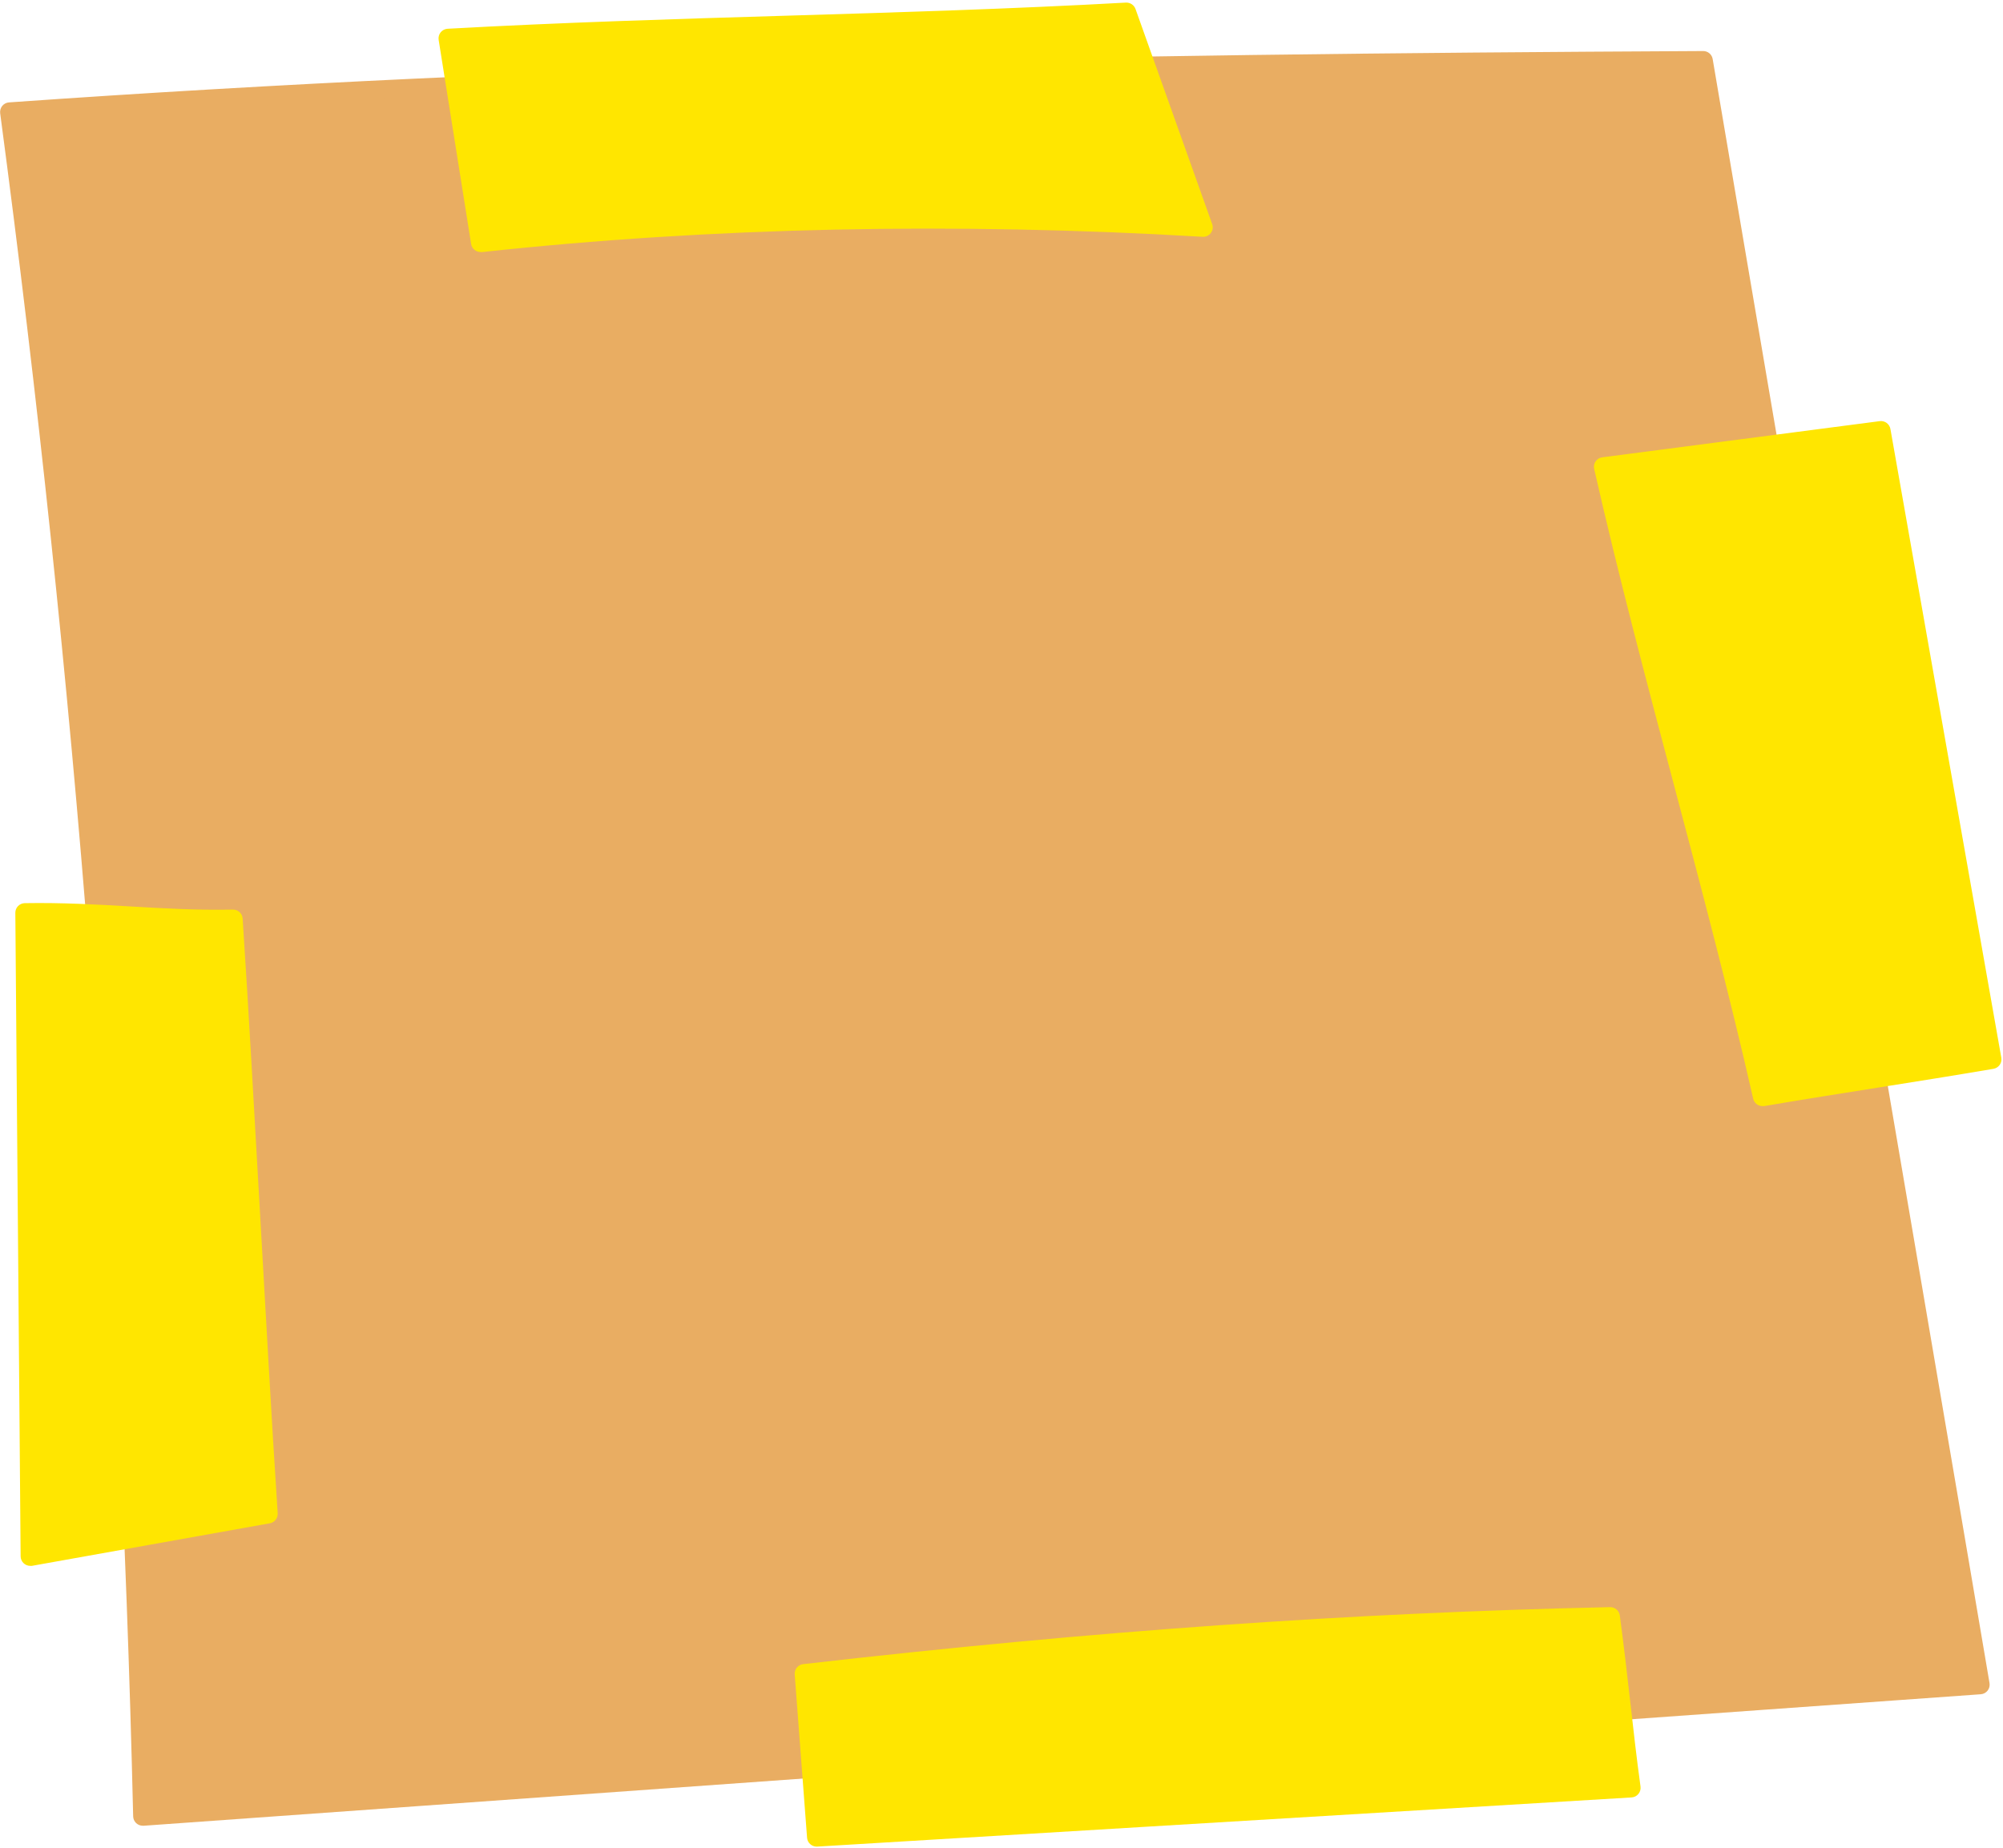 <svg width="623" height="575" viewBox="0 0 623 575" fill="none" xmlns="http://www.w3.org/2000/svg">
<path d="M615.907 524.144L44.43 565.057C40.295 387.712 26.482 210.725 3.05 34.886C180.024 22.387 352.401 19.794 529.817 18.909C556.547 176.821 589.127 366.06 615.907 524.144Z" fill="#E9AD62"/>
<path d="M44.394 567.974C43.615 567.974 42.868 567.669 42.312 567.125C41.756 566.58 41.435 565.839 41.419 565.061C37.251 387.829 23.441 210.955 0.052 35.223C0.002 34.818 0.035 34.407 0.147 34.014C0.258 33.621 0.448 33.255 0.703 32.937C0.961 32.623 1.281 32.364 1.642 32.178C2.003 31.992 2.399 31.882 2.805 31.855C171.409 19.959 335.404 16.849 529.755 15.879C530.456 15.877 531.135 16.122 531.672 16.572C532.21 17.021 532.571 17.646 532.693 18.337C546.212 98.147 561.451 187.346 576.199 273.608C590.627 358.064 605.559 445.395 618.807 523.608C618.877 524.018 618.86 524.437 618.757 524.84C618.655 525.243 618.469 525.62 618.212 525.946C617.955 526.273 617.632 526.542 617.265 526.736C616.898 526.93 616.494 527.045 616.079 527.074L44.602 567.986L44.394 567.974ZM6.381 37.57C29.402 211.456 43.063 386.453 47.306 561.805L612.404 521.346C599.291 443.921 584.58 357.892 570.349 274.604C555.761 189.239 540.669 100.986 527.26 21.814C335.343 22.822 172.982 25.919 6.381 37.57V37.57Z" fill="#E9AD62"/>
<path d="M149.459 75.386C146.092 54.198 142.728 33.015 139.369 11.835C210.122 7.89 279.584 7.644 350.361 3.699L374.203 70.605C299.911 66.206 223.444 67.336 149.459 75.386Z" fill="#FFE600"/>
<path d="M149.475 78.396C148.774 78.398 148.095 78.153 147.558 77.703C147.021 77.253 146.66 76.628 146.538 75.938C143.162 54.751 139.795 33.567 136.435 12.387C136.371 11.976 136.394 11.556 136.502 11.153C136.61 10.751 136.801 10.376 137.063 10.052C137.324 9.728 137.651 9.462 138.021 9.272C138.391 9.081 138.797 8.97 139.213 8.946C174.632 6.98 210.297 5.911 244.795 4.878C279.293 3.846 314.847 2.777 350.205 0.81C350.846 0.782 351.481 0.958 352.015 1.314C352.55 1.669 352.958 2.186 353.179 2.789L377.021 69.695C377.19 70.157 377.24 70.655 377.168 71.142C377.096 71.629 376.904 72.091 376.608 72.485C376.313 72.879 375.924 73.193 375.477 73.399C375.03 73.605 374.538 73.696 374.047 73.665C296.818 69.093 221.371 70.69 149.795 78.433L149.475 78.396ZM142.839 14.661C145.887 33.817 148.93 52.981 151.97 72.153C224.368 64.698 297.249 63.087 369.905 67.335L348.312 6.759C313.63 8.651 278.739 9.696 244.967 10.704C211.588 11.748 177.103 12.781 142.839 14.636L142.839 14.661Z" fill="#FFE600"/>
<path d="M619.536 329.532C594.956 333.711 572.749 336.906 548.194 341.122C533.446 276.096 513.511 210.223 498.739 145.21C527.505 141.449 556.276 137.701 585.051 133.965L619.536 329.532Z" fill="#FFE600"/>
<path d="M548.192 344.107C547.516 344.106 546.861 343.876 546.334 343.454C545.807 343.032 545.439 342.443 545.291 341.784C537.917 309.314 529.105 276.058 520.576 243.896C512.047 211.733 503.223 178.415 495.837 145.872C495.743 145.466 495.736 145.045 495.816 144.636C495.897 144.227 496.063 143.84 496.304 143.5C496.539 143.162 496.844 142.877 497.198 142.665C497.552 142.453 497.947 142.319 498.356 142.271L584.668 131.014C585.431 130.917 586.202 131.119 586.82 131.577C587.438 132.035 587.856 132.713 587.986 133.472L622.471 329.039C622.608 329.821 622.432 330.624 621.98 331.276C621.517 331.924 620.821 332.365 620.038 332.505C607.748 334.594 595.852 336.487 584.397 338.306C572.943 340.125 561.047 341.993 548.757 344.094C548.57 344.121 548.38 344.126 548.192 344.107V344.107ZM502.375 147.74C509.589 179.165 518.106 211.278 526.34 242.372C534.636 273.674 543.202 306.021 550.477 337.716C561.784 335.811 572.759 334.029 583.402 332.382C594.045 330.735 604.872 328.99 616.081 327.098L582.615 137.281L502.375 147.74Z" fill="#FFE600"/>
<path d="M72.55 285.966C76.532 346.334 79.469 410.597 83.451 470.965L9.405 484.152C8.856 417.418 8.303 350.688 7.746 283.963C31.059 283.57 49.236 286.359 72.55 285.966Z" fill="#FFE600"/>
<path d="M9.402 487.129C8.614 487.129 7.858 486.818 7.299 486.263C6.739 485.708 6.422 484.955 6.415 484.167C5.875 417.434 5.326 350.704 4.769 283.978C4.762 283.193 5.065 282.436 5.613 281.872C6.16 281.309 6.908 280.984 7.693 280.967C19.467 280.771 30.061 281.385 40.311 281.975C50.56 282.565 60.945 283.204 72.498 282.971C73.255 282.972 73.983 283.261 74.535 283.779C75.087 284.297 75.422 285.005 75.472 285.76C77.463 315.969 79.159 347.677 80.929 378.327C82.698 408.978 84.382 440.6 86.373 470.759C86.418 471.492 86.192 472.215 85.74 472.793C85.287 473.371 84.637 473.762 83.915 473.893L9.918 487.129C9.746 487.141 9.574 487.141 9.402 487.129V487.129ZM10.741 286.891C11.282 351.462 11.819 416.028 12.351 480.591L80.302 468.485C78.385 439.113 76.676 408.388 75.017 378.659C73.358 348.93 71.674 318.292 69.757 288.944C59.114 289.005 49.393 288.452 39.967 287.899C30.54 287.346 21.126 286.805 10.741 286.903L10.741 286.891Z" fill="#FFE600"/>
<path d="M500.813 502.963C503.332 521.397 504.733 537.817 507.253 556.202L253.996 571.503C252.702 554.559 251.416 537.616 250.137 520.672C334.507 511.012 415.878 504.745 500.813 502.963Z" fill="#FFE600"/>
<path d="M253.987 574.472C253.238 574.468 252.518 574.182 251.969 573.673C251.421 573.163 251.084 572.465 251.026 571.719L247.179 520.888C247.12 520.12 247.361 519.359 247.851 518.766C248.342 518.172 249.044 517.792 249.809 517.705C340.754 507.295 420.564 501.728 500.804 499.971C501.533 499.963 502.24 500.221 502.794 500.695C503.348 501.17 503.711 501.83 503.815 502.551C505.044 511.781 506.088 520.679 507.047 529.27C508.005 537.86 509.001 546.647 510.255 555.791C510.309 556.198 510.28 556.612 510.168 557.006C510.055 557.401 509.863 557.769 509.602 558.086C509.341 558.403 509.018 558.663 508.653 558.85C508.287 559.036 507.887 559.146 507.477 559.171L254.11 574.472H253.987ZM253.336 523.297L256.74 568.351L503.925 553.419C502.856 545.332 501.984 537.528 501.123 529.945C500.263 522.363 499.366 514.227 498.272 505.993C419.9 507.762 341.896 513.231 253.274 523.297H253.336Z" fill="#FFE600"/>
</svg>

